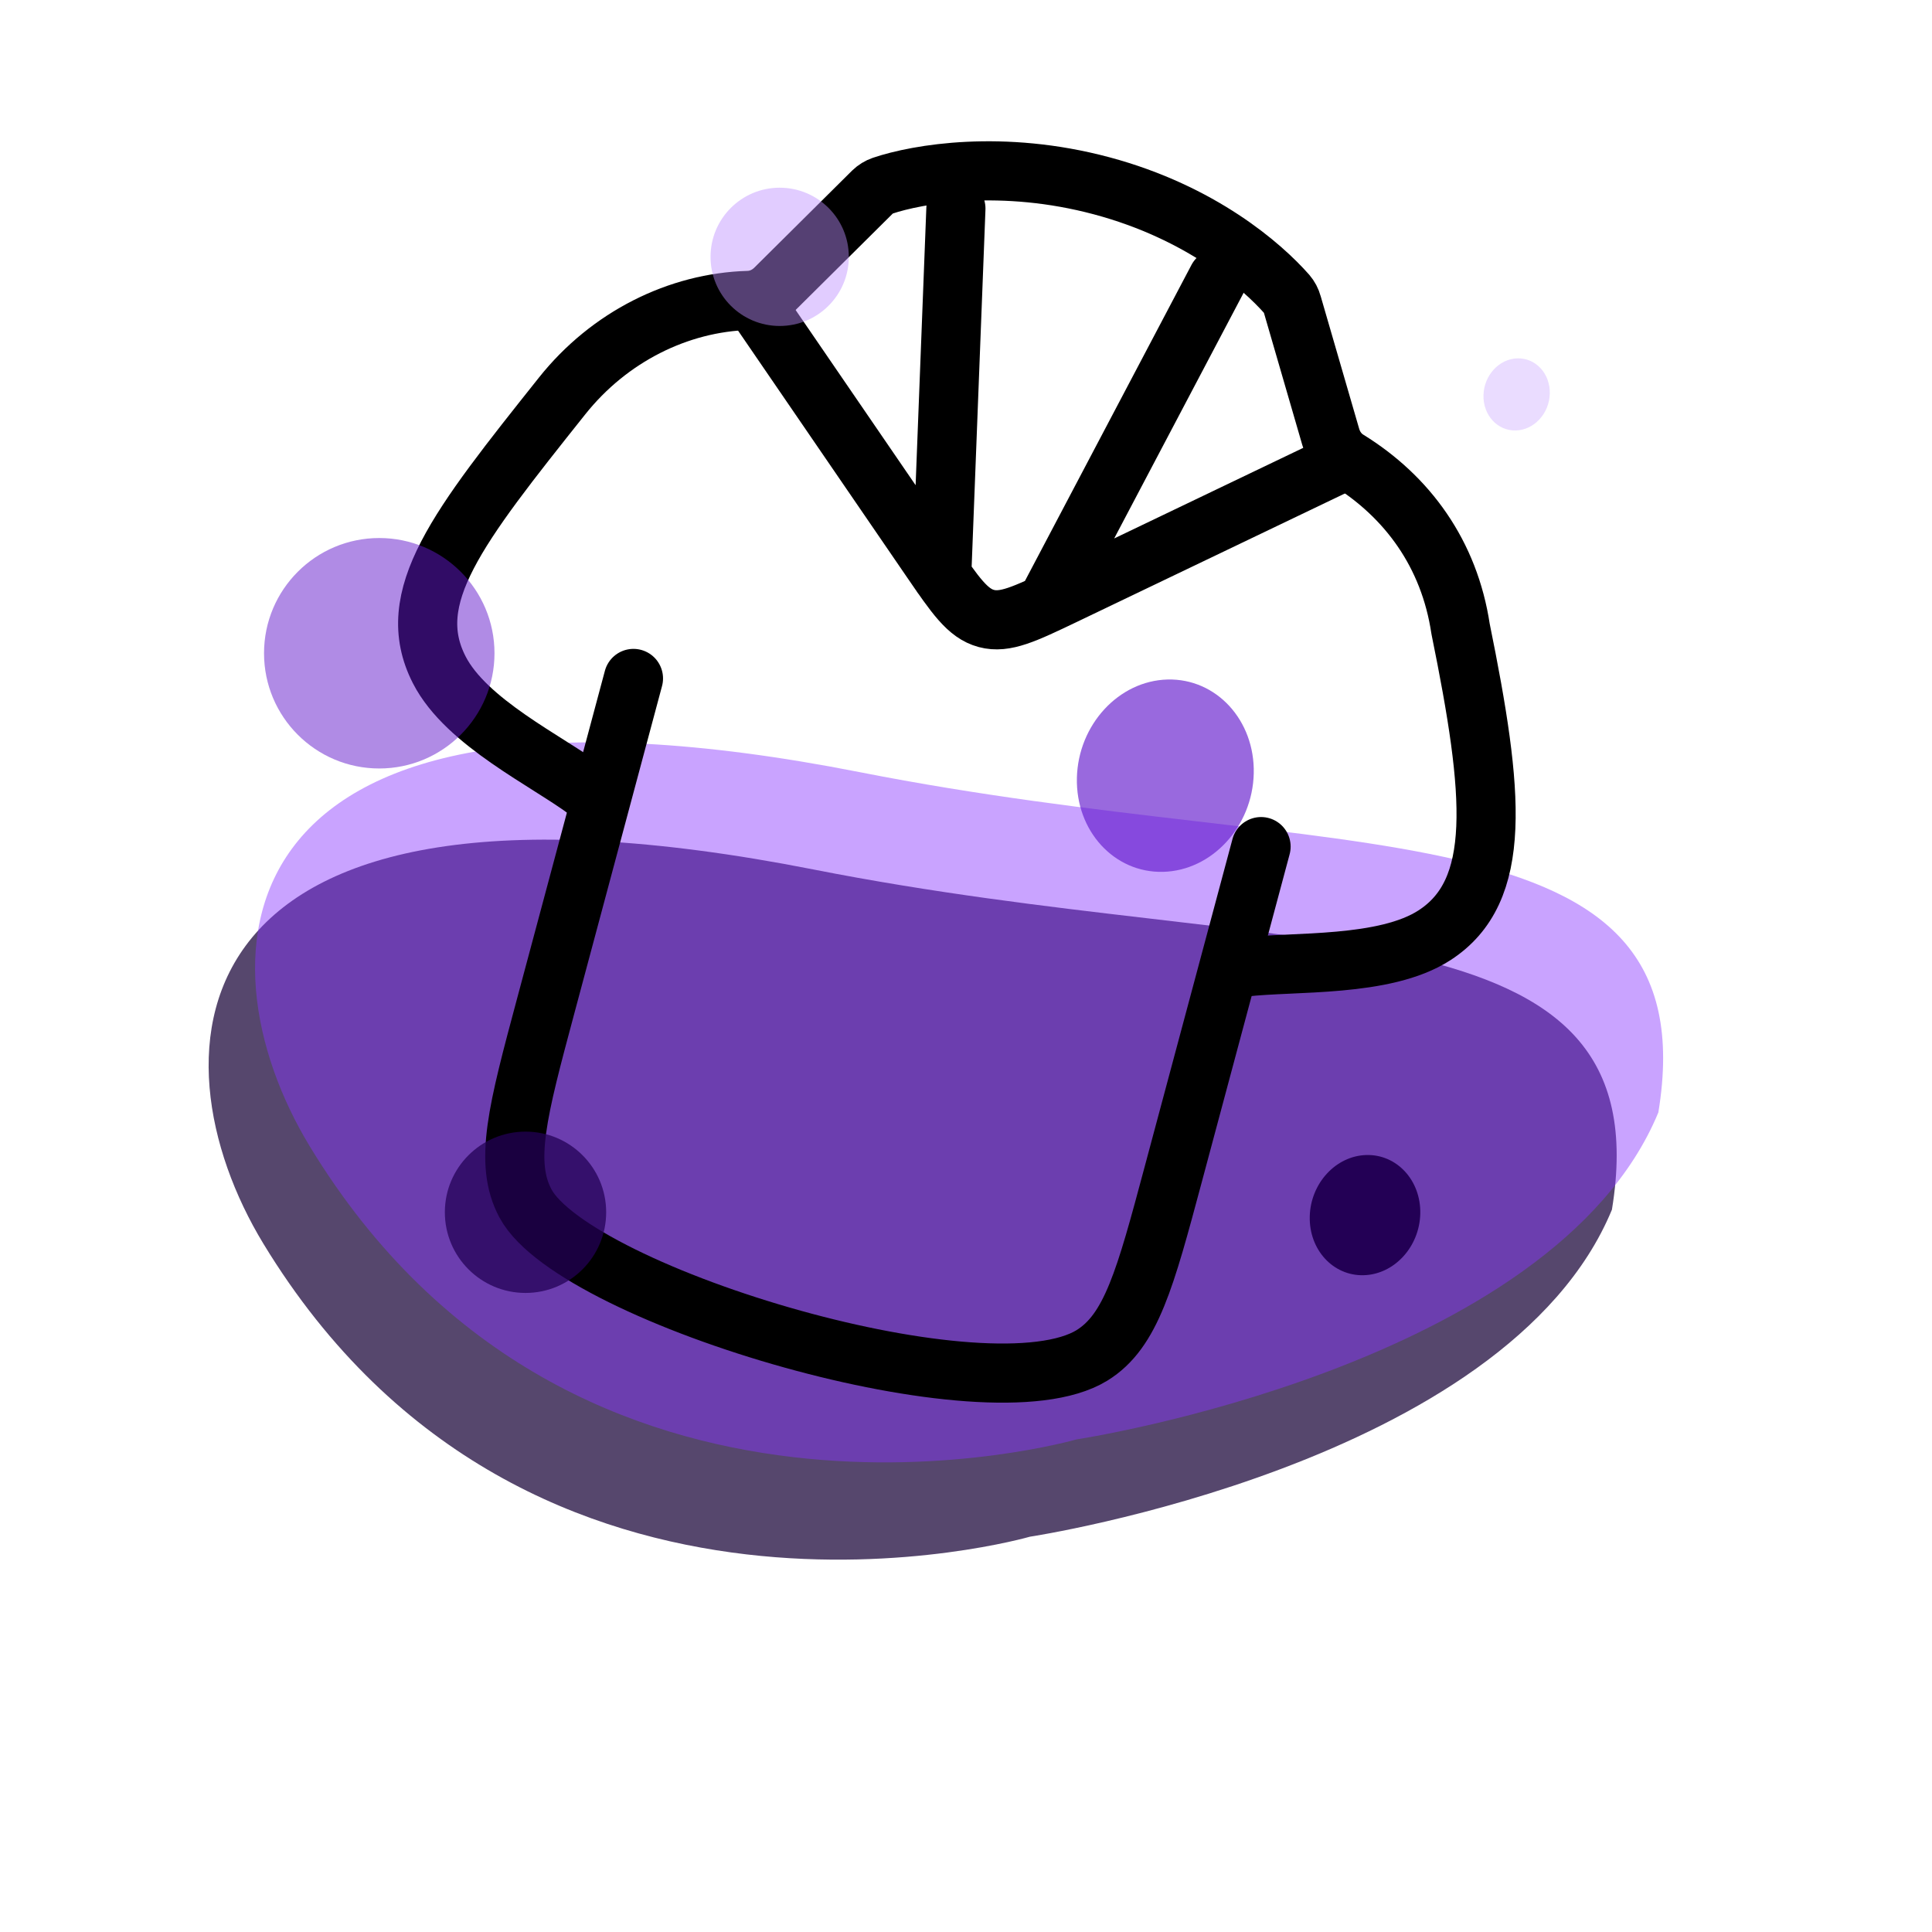<svg width="98" height="98" viewBox="0 0 98 98" fill="none" xmlns="http://www.w3.org/2000/svg">
<g filter="url(#filter0_f_82_66)">
<path d="M81.764 61.361C76.42 74.292 52.24 77.949 52.24 77.949C52.24 77.949 26.854 85.293 13.361 63.087C7.526 53.485 8.347 37.621 41.258 44.103C65.52 48.881 84.374 45.452 81.764 61.361Z" fill="#160035" fill-opacity="0.72"/>
</g>
<path d="M84.12 56.426C78.776 69.358 54.596 73.015 54.596 73.015C54.596 73.015 29.209 80.358 15.716 58.153C9.881 48.55 10.703 32.687 43.614 39.168C67.875 43.946 86.73 40.517 84.12 56.426Z" fill="#8835FF" fill-opacity="0.45"/>
<path d="M32.132 34.414L27.677 51.041C26.257 56.339 25.547 58.989 26.659 61.053C27.924 63.395 33.914 66.179 40.213 67.929C46.347 69.636 52.767 70.362 55.39 68.751C57.382 67.519 58.092 64.869 59.511 59.572L63.967 42.944" stroke="black" stroke-width="3" stroke-linecap="round" stroke-linejoin="round"/>
<path d="M29.814 40.133C27.763 38.599 23.653 36.657 22.282 33.979C20.394 30.297 23.201 26.754 28.512 20.085C30.902 17.082 34.405 15.34 37.97 15.239C38.454 15.225 38.925 15.021 39.297 14.663L44.271 9.726C44.412 9.589 44.577 9.487 44.755 9.426C46.564 8.816 50.841 8.075 55.889 9.427C60.936 10.78 64.02 13.493 65.279 14.922C65.403 15.066 65.495 15.239 65.547 15.43L67.501 22.161C67.643 22.656 67.949 23.069 68.362 23.323C71.397 25.196 73.516 28.102 74.087 31.899C75.795 40.288 76.237 45.201 72.758 47.445C70.235 49.076 65.625 48.757 63.083 49.057" stroke="black" stroke-width="3" stroke-linecap="round" stroke-linejoin="round"/>
<path d="M38.562 15.758L47.224 28.404C48.464 30.212 49.083 31.118 50.031 31.372C50.979 31.626 51.969 31.152 53.95 30.206L67.768 23.584M48.488 10.579L47.768 29.198M61.764 14.137L53.078 30.621" stroke="black" stroke-width="3" stroke-linecap="round" stroke-linejoin="round"/>
<path d="M25.083 33.136C25.083 36.364 22.466 38.981 19.238 38.981C16.01 38.981 13.393 36.364 13.393 33.136C13.393 29.908 16.01 27.291 19.238 27.291C22.466 27.291 25.083 29.908 25.083 33.136Z" fill="#6319CD" fill-opacity="0.5"/>
<path d="M43.056 13.028C43.056 14.965 41.486 16.535 39.549 16.535C37.612 16.535 36.042 14.965 36.042 13.028C36.042 11.091 37.612 9.521 39.549 9.521C41.486 9.521 43.056 11.091 43.056 13.028Z" fill="#BD8EFF" fill-opacity="0.45"/>
<path d="M78.613 19.964C78.589 20.974 77.817 21.812 76.888 21.835C75.959 21.859 75.225 21.059 75.249 20.049C75.272 19.039 76.044 18.201 76.973 18.177C77.902 18.154 78.636 18.954 78.613 19.964Z" fill="#C49BFF" fill-opacity="0.35"/>
<path d="M63.596 39.233C63.534 41.927 61.475 44.161 58.997 44.224C56.52 44.286 54.563 42.153 54.625 39.459C54.688 36.765 56.747 34.531 59.224 34.468C61.701 34.406 63.659 36.539 63.596 39.233Z" fill="#6319CD" fill-opacity="0.65"/>
<path d="M72.043 61.565C72.004 63.249 70.718 64.646 69.169 64.685C67.621 64.724 66.397 63.391 66.437 61.707C66.476 60.023 67.763 58.627 69.311 58.588C70.859 58.548 72.082 59.882 72.043 61.565Z" fill="#230055"/>
<path d="M30.748 61.492C30.748 63.752 28.916 65.584 26.657 65.584C24.397 65.584 22.565 63.752 22.565 61.492C22.565 59.233 24.397 57.401 26.657 57.401C28.916 57.401 30.748 59.233 30.748 61.492Z" fill="#230055" fill-opacity="0.75"/>
<defs>
<filter id="filter0_f_82_66" x="6.582" y="38.59" width="79.423" height="44.523" filterUnits="userSpaceOnUse" color-interpolation-filters="sRGB">
<feFlood flood-opacity="0" result="BackgroundImageFix"/>
<feBlend mode="normal" in="SourceGraphic" in2="BackgroundImageFix" result="shape"/>
<feGaussianBlur stdDeviation="2" result="effect1_foregroundBlur_82_66"/>
</filter>
</defs>
</svg>
